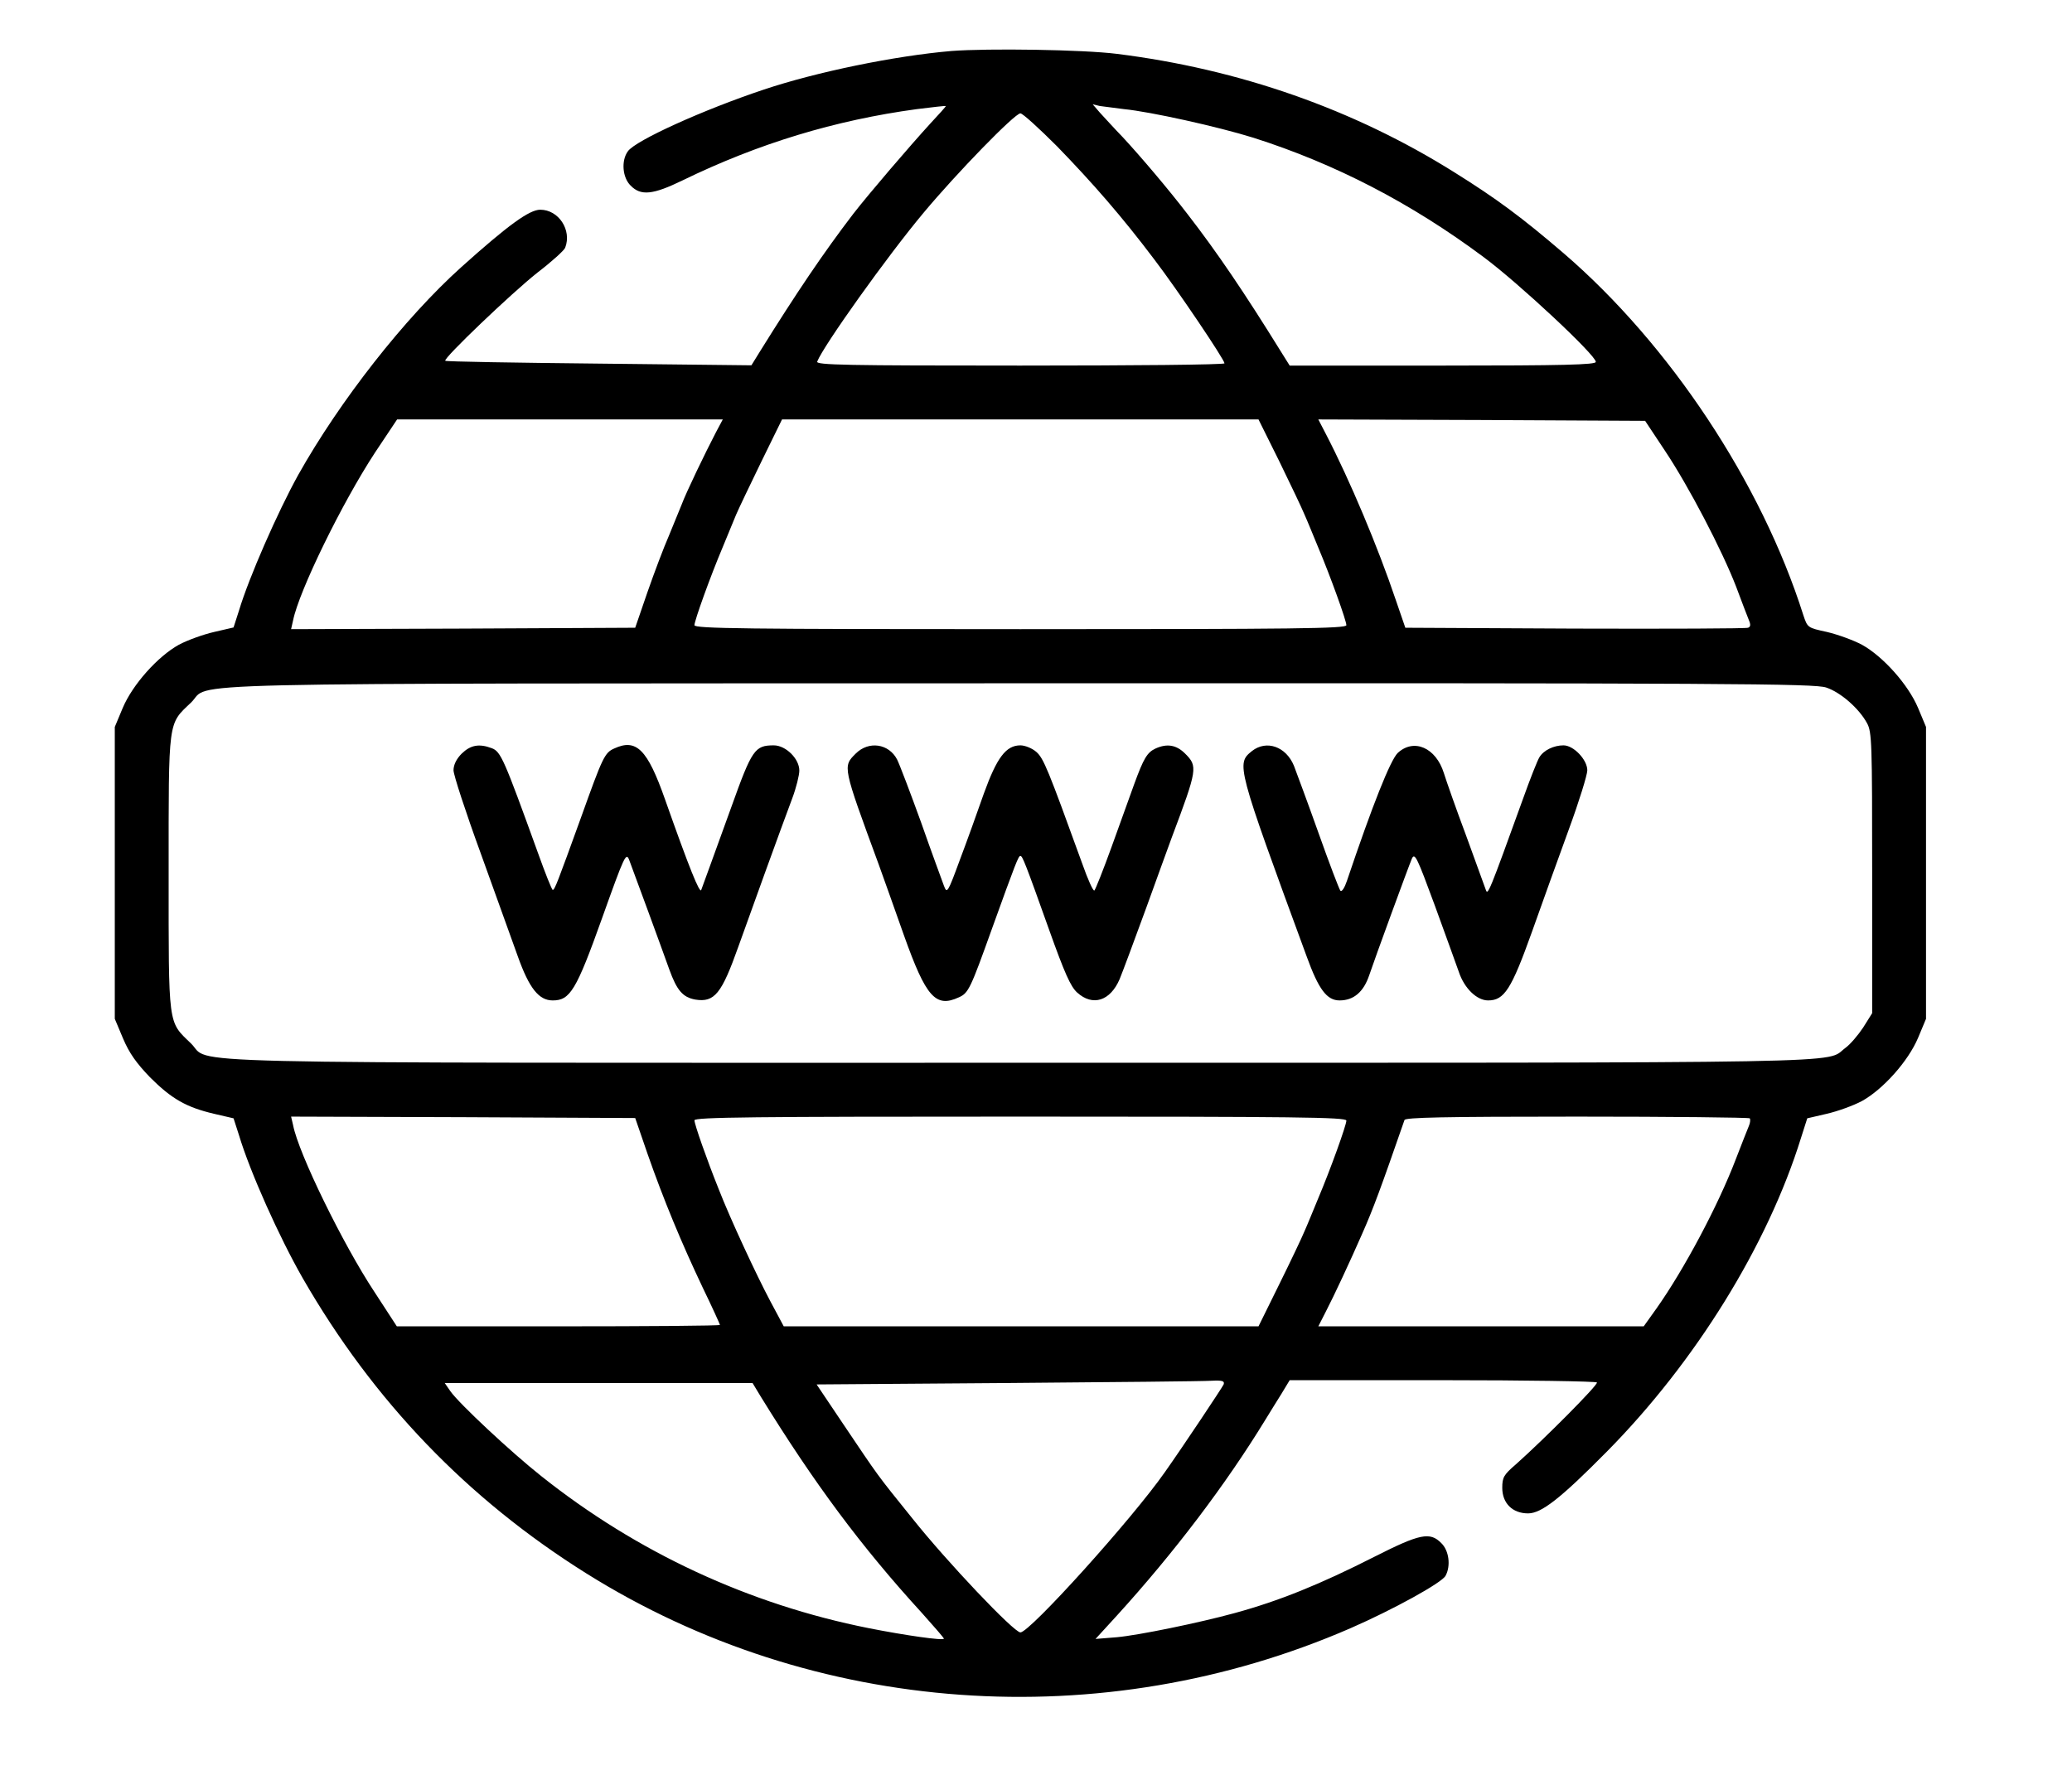 <?xml version="1.0" standalone="no"?>
<!DOCTYPE svg PUBLIC "-//W3C//DTD SVG 20010904//EN"
 "http://www.w3.org/TR/2001/REC-SVG-20010904/DTD/svg10.dtd">
<svg version="1.0" xmlns="http://www.w3.org/2000/svg"
 width="731pt" height="628pt" viewBox="0 0 731 628"
 preserveAspectRatio="xMidYMid meet">

<g transform="translate(0,628) scale(0.1,-0.1)"
fill="#000000" stroke="none">
<path d="M3356 6100 c-199 -17 -476 -74 -661 -136 -213 -71 -454 -180 -480
-218 -24 -33 -19 -93 10 -121 36 -37 79 -32 182 18 269 131 540 213 828 252
55 7 101 12 102 11 1 -1 -23 -28 -54 -61 -74 -81 -218 -249 -273 -320 -104
-136 -200 -278 -330 -487 l-29 -47 -538 6 c-296 3 -540 7 -542 10 -9 7 234
239 325 311 51 39 95 79 98 88 24 62 -23 134 -88 134 -38 0 -112 -53 -279
-203 -199 -179 -428 -471 -575 -733 -72 -130 -174 -362 -209 -479 l-19 -59
-69 -16 c-39 -9 -94 -29 -124 -45 -74 -41 -163 -140 -198 -223 l-28 -67 0
-515 0 -515 29 -69 c22 -52 47 -87 95 -137 76 -76 128 -106 226 -129 l69 -16
19 -59 c39 -130 142 -360 225 -505 249 -433 581 -779 1001 -1042 801 -502
1818 -575 2696 -193 149 65 322 160 335 185 19 35 12 89 -15 115 -40 41 -76
33 -236 -48 -191 -97 -336 -156 -494 -199 -124 -34 -338 -78 -415 -85 l-75 -6
75 82 c202 222 384 462 524 691 15 25 41 66 57 92 l29 48 539 0 c297 0 542 -4
545 -8 5 -8 -185 -199 -286 -289 -43 -37 -48 -46 -48 -83 0 -54 36 -90 91 -90
47 0 114 52 279 219 311 315 566 726 684 1106 l22 69 69 16 c39 9 94 29 124
45 74 41 163 140 198 223 l28 67 0 515 0 515 -28 67 c-35 83 -124 182 -198
223 -30 16 -85 36 -123 45 -69 15 -69 15 -84 60 -148 467 -471 954 -845 1276
-148 127 -237 193 -386 286 -354 222 -758 364 -1191 418 -120 15 -454 20 -584
10z m609 -205 c93 -9 332 -62 457 -101 289 -92 557 -231 812 -421 124 -92 397
-347 396 -370 0 -10 -115 -13 -540 -13 l-540 0 -30 48 c-130 210 -227 353
-330 486 -69 90 -166 204 -228 271 -32 33 -68 73 -82 88 l-25 29 25 -6 c14 -2
52 -7 85 -11z m-235 -132 c127 -131 228 -247 342 -398 81 -106 248 -354 248
-367 0 -5 -324 -8 -721 -8 -616 0 -720 2 -716 14 22 56 247 372 376 526 116
139 321 350 341 350 8 0 66 -53 130 -117z m-1205 -1010 c-36 -69 -105 -212
-120 -253 -8 -19 -28 -69 -45 -110 -18 -41 -52 -131 -76 -200 l-43 -125 -607
-3 -607 -2 7 31 c21 104 173 415 289 592 l78 117 574 0 575 0 -25 -47z m1988
-100 c40 -82 80 -166 89 -188 10 -22 31 -74 48 -115 44 -104 100 -260 100
-276 0 -12 -179 -14 -1150 -14 -971 0 -1150 2 -1150 14 0 16 56 172 100 276
17 41 38 92 47 114 9 21 49 105 89 187 l73 149 841 0 840 0 73 -147z m1360 38
c85 -127 203 -354 252 -481 19 -52 40 -105 45 -118 7 -16 6 -24 -3 -27 -6 -3
-281 -4 -611 -3 l-598 3 -33 96 c-64 190 -163 425 -247 587 l-27 52 576 -2
577 -3 69 -104z m570 -837 c51 -17 116 -74 144 -126 17 -31 18 -70 18 -528 l0
-495 -32 -51 c-18 -27 -46 -60 -63 -72 -74 -55 117 -52 -2909 -52 -3113 0
-2849 -6 -2928 69 -81 78 -78 55 -78 601 0 547 -3 523 79 601 76 73 -181 67
2922 68 2529 1 2805 -1 2847 -15z m-4159 -1644 c58 -166 121 -317 195 -473 34
-70 61 -130 61 -132 0 -3 -256 -5 -570 -5 l-570 0 -80 123 c-109 165 -267 487
-286 587 l-7 30 607 -2 607 -3 43 -125z m2466 116 c0 -16 -56 -172 -100 -276
-17 -41 -38 -93 -48 -115 -9 -22 -49 -106 -89 -187 l-73 -148 -838 0 -837 0
-47 88 c-49 92 -142 292 -182 395 -43 107 -86 230 -86 244 0 11 209 13 1150
13 971 0 1150 -2 1150 -14z m1423 8 c3 -3 2 -16 -3 -27 -5 -12 -26 -65 -46
-117 -63 -165 -183 -390 -280 -527 l-45 -63 -574 0 -574 0 27 53 c29 56 85
176 127 272 40 90 67 164 150 403 3 9 134 12 608 12 332 0 606 -3 610 -6z
m-1856 -939 c-5 -11 -140 -214 -207 -309 -116 -166 -477 -566 -510 -566 -23 0
-260 250 -381 402 -129 160 -116 143 -244 333 l-94 140 672 5 c370 3 694 6
721 8 39 2 47 -1 43 -13z m-1633 -43 c188 -305 354 -529 569 -764 42 -47 77
-87 77 -90 0 -8 -139 12 -265 37 -422 84 -817 267 -1156 537 -106 84 -289 255
-320 299 l-20 29 543 0 543 0 29 -48z"/>
<path d="M1629 3621 c-19 -19 -29 -40 -29 -59 0 -16 43 -148 96 -293 52 -145
111 -309 131 -364 40 -112 74 -155 123 -155 61 0 83 35 174 290 80 224 85 234
96 205 14 -37 114 -309 141 -385 27 -75 48 -99 92 -107 68 -11 93 21 152 187
29 82 156 433 190 523 14 37 25 82 25 98 0 42 -48 89 -90 89 -67 0 -77 -14
-150 -218 -27 -75 -61 -168 -75 -207 -14 -38 -28 -77 -31 -85 -5 -15 -42 76
-128 320 -62 176 -101 215 -179 179 -34 -15 -41 -31 -117 -243 -84 -232 -93
-256 -100 -256 -3 0 -27 60 -53 133 -119 329 -130 355 -162 367 -45 17 -75 11
-106 -19z"/>
<path d="M3019 3621 c-46 -46 -47 -43 81 -391 15 -41 55 -154 89 -250 78 -219
112 -257 194 -219 34 15 41 31 117 243 84 233 93 256 100 256 7 0 17 -24 101
-260 55 -154 76 -201 99 -222 55 -50 117 -30 150 47 10 24 52 137 94 252 41
114 82 226 90 248 91 242 92 251 47 296 -31 31 -64 36 -104 18 -30 -14 -42
-34 -76 -127 -15 -42 -51 -142 -80 -222 -29 -80 -56 -148 -60 -152 -4 -4 -23
38 -43 95 -121 334 -136 371 -162 394 -15 13 -40 23 -56 23 -51 0 -83 -43
-129 -170 -22 -63 -60 -169 -85 -235 -43 -117 -45 -119 -56 -90 -6 17 -43 116
-80 222 -38 105 -76 205 -85 223 -29 56 -100 67 -146 21z"/>
<path d="M4417 3630 c-56 -45 -55 -50 193 -725 42 -116 71 -155 116 -155 50 0
85 30 105 90 18 54 138 382 150 410 10 23 18 6 81 -165 38 -104 76 -210 85
-235 19 -57 63 -100 103 -100 57 0 82 39 154 240 36 102 95 265 131 364 36 98
65 192 65 208 0 37 -48 88 -84 88 -34 0 -70 -17 -85 -42 -7 -11 -33 -77 -58
-147 -120 -332 -124 -341 -131 -321 -3 8 -34 94 -69 190 -36 96 -71 196 -79
222 -28 90 -106 124 -163 71 -26 -26 -88 -181 -179 -451 -8 -24 -18 -40 -23
-35 -4 4 -39 96 -77 203 -38 107 -78 214 -87 238 -28 68 -97 92 -148 52z"/>
</g>
</svg>
